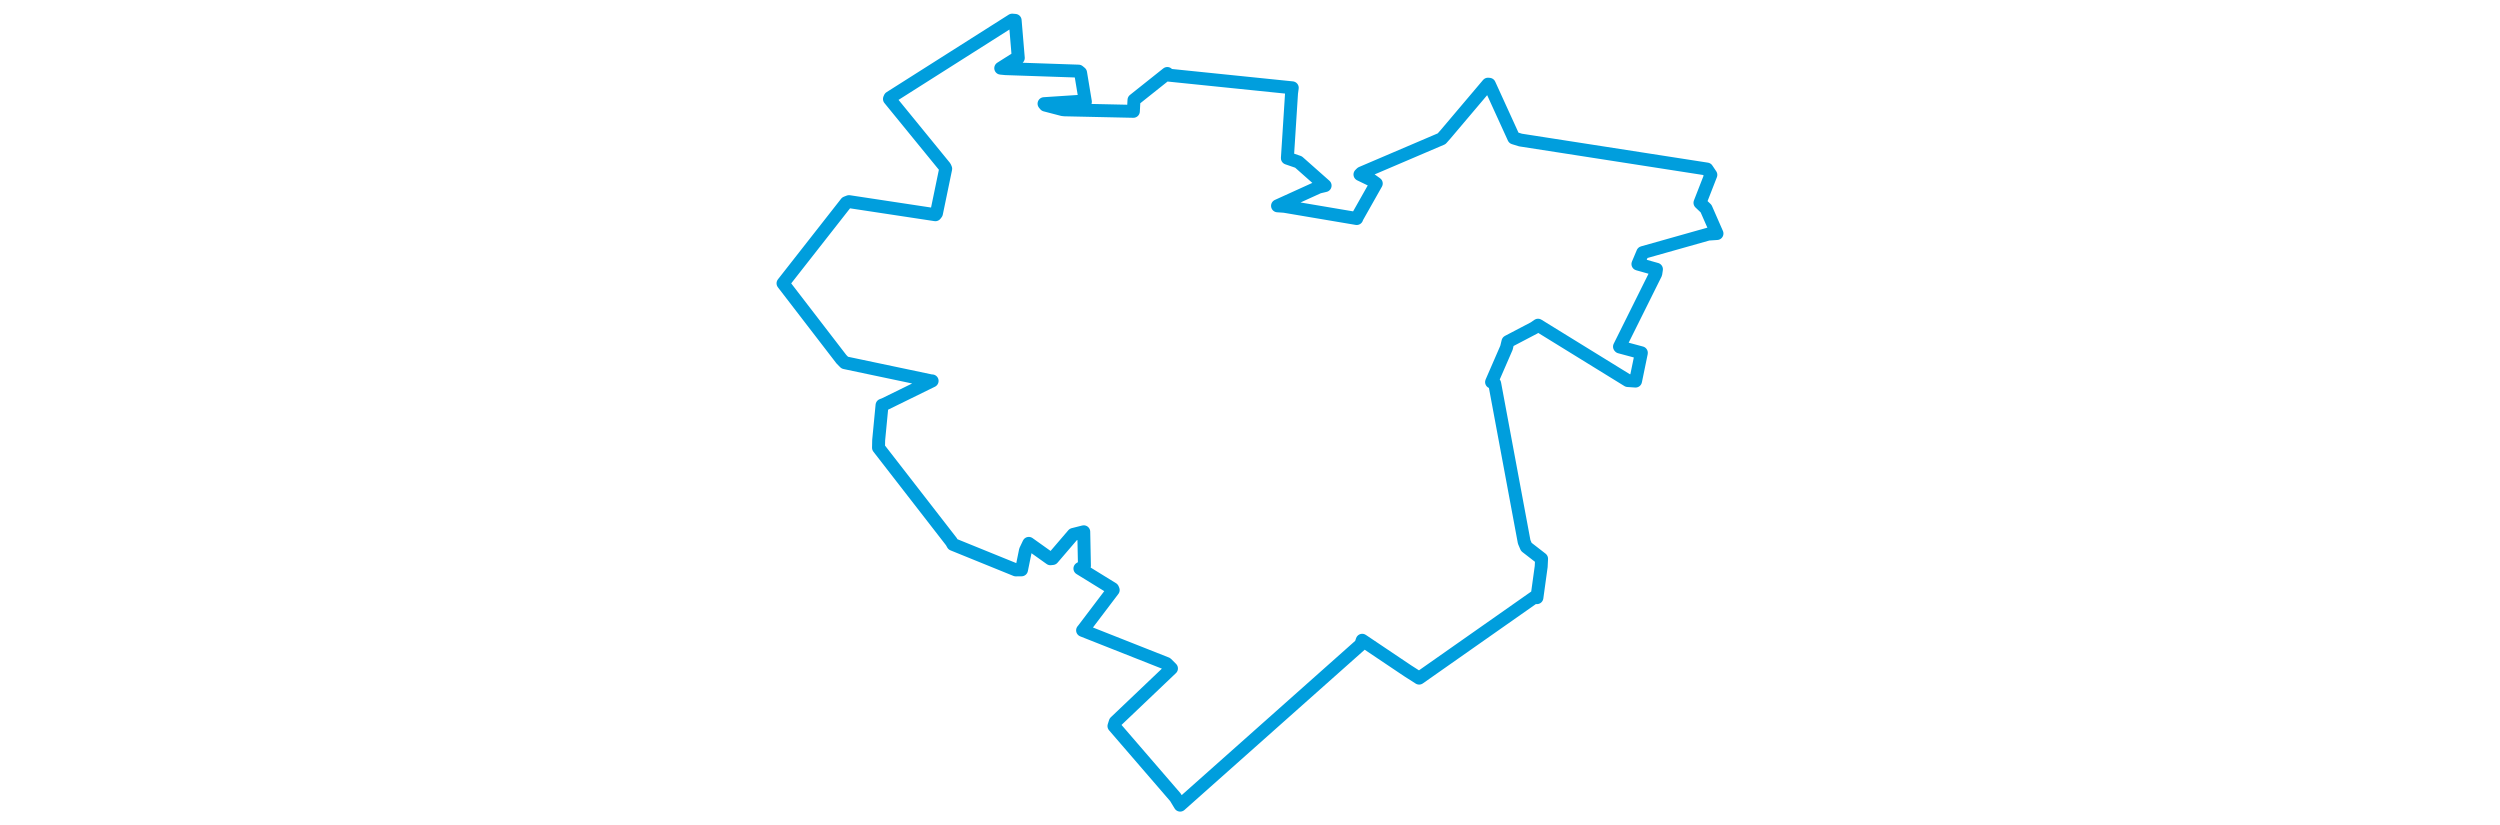 <svg viewBox="0 0 389.694 330.105" width="1000" xmlns="http://www.w3.org/2000/svg"><polygon points="8.053,113.337 31.402,143.686 32.766,145.074 67.609,152.414 67.697,152.357 48.668,161.69 47.661,162.073 46.315,176.055 46.253,179.095 75.408,216.668 76.013,217.746 101.173,227.962 103.455,227.938 105.033,220.166 106.368,217.347 115.008,223.504 115.891,223.405 124.141,213.776 128.349,212.713 128.623,226.347 126.809,227.414 139.905,235.488 140.128,236.017 128.303,251.627 127.881,252.139 161.467,265.415 163.436,267.382 140.947,288.787 140.427,290.427 165.002,318.898 166.913,322.053 239.141,257.834 239.734,256.107 257.87,268.289 262.501,271.249 309.251,238.431 309.61,239.061 311.324,226.615 311.476,223.497 305.374,218.764 304.514,216.747 292.721,153.42 291.472,152.827 297.434,139.109 298.03,136.649 308.509,131.157 310.057,130.078 345.962,152.222 349.065,152.432 351.362,141.293 351.383,141.116 342.752,138.794 342.644,138.652 357.158,109.468 357.426,107.699 350.015,105.616 351.942,101.042 378.152,93.643 381.641,93.412 377.279,83.449 374.832,81.117 379.188,69.947 377.625,67.617 303.057,56.014 300.366,55.183 290.573,33.719 290.043,33.668 273.105,53.681 271.492,55.503 239.435,69.199 238.828,69.794 243.412,72.011 245.355,73.394 237.701,86.948 237.533,87.413 208.595,82.52 205.855,82.332 222.348,74.832 224.893,74.229 214.249,64.803 209.799,63.271 211.464,37.24 211.754,35.125 161.607,29.987 161.769,29.392 148.437,40.002 148.196,44.531 120.767,43.934 119.872,43.846 112.938,42.036 112.461,41.462 127.043,40.505 129.001,40.715 127.078,29.109 126.283,28.452 97.068,27.454 95.143,27.269 101.636,23.15 102.165,23.185 100.905,8.151 99.719,8.053 50.85,39.056 50.624,39.585 72.8,66.756 73.127,67.484 69.43,85.334 69,85.893 34.457,80.653 33.326,81.094 8.053,113.337" stroke="#009edd" stroke-width="5.175px" fill="none" stroke-linejoin="round" vector-effect="non-scaling-stroke"></polygon></svg>